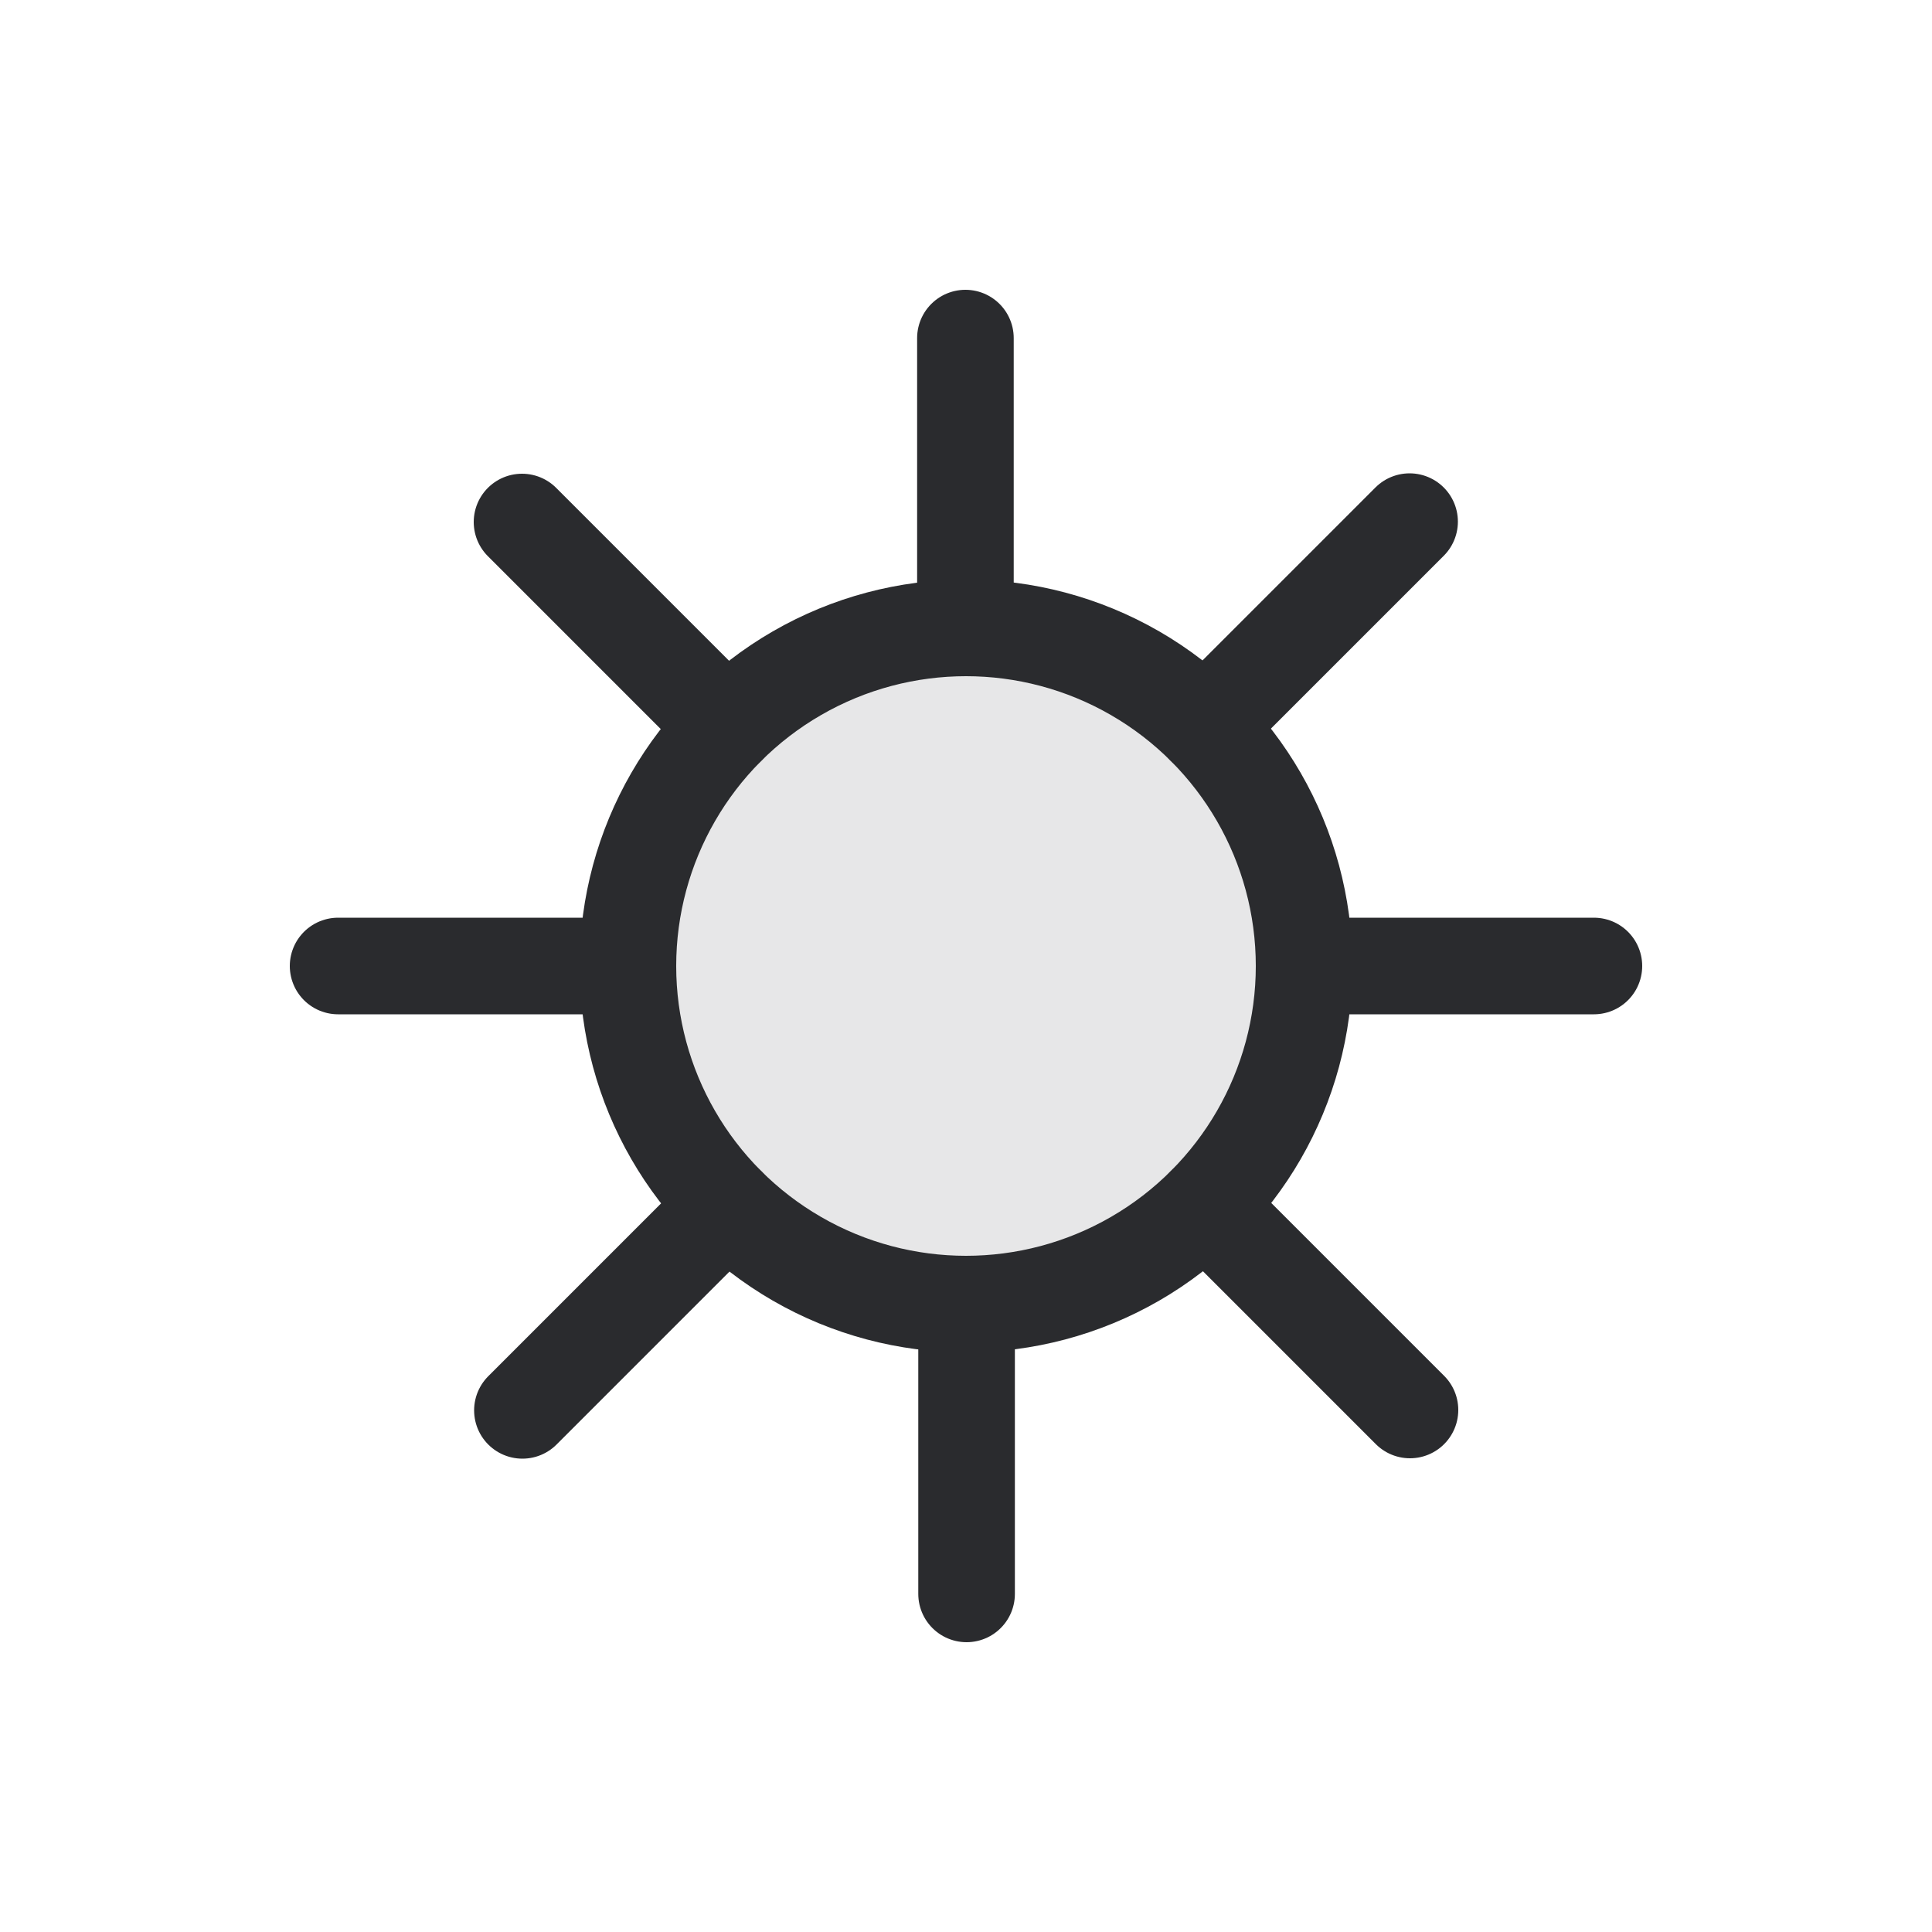<svg width="20" height="20" viewBox="0 0 20 20" fill="none" xmlns="http://www.w3.org/2000/svg">
<path d="M3.5 10H6.5M9.994 3.5V6.5M13.5 10H16.5M10.006 13.5V16.5M5.404 5.404L7.525 7.525M14.592 5.4L12.471 7.521M12.475 12.475L14.596 14.596M7.529 12.479L5.408 14.6" stroke="#2A2B2E" stroke-linecap="round" stroke-linejoin="round"/>
<circle cx="10" cy="10" r="3.5" fill="#888A90" fill-opacity="0.2" stroke="#2A2B2E" stroke-linecap="round" stroke-linejoin="round"/>
</svg>
